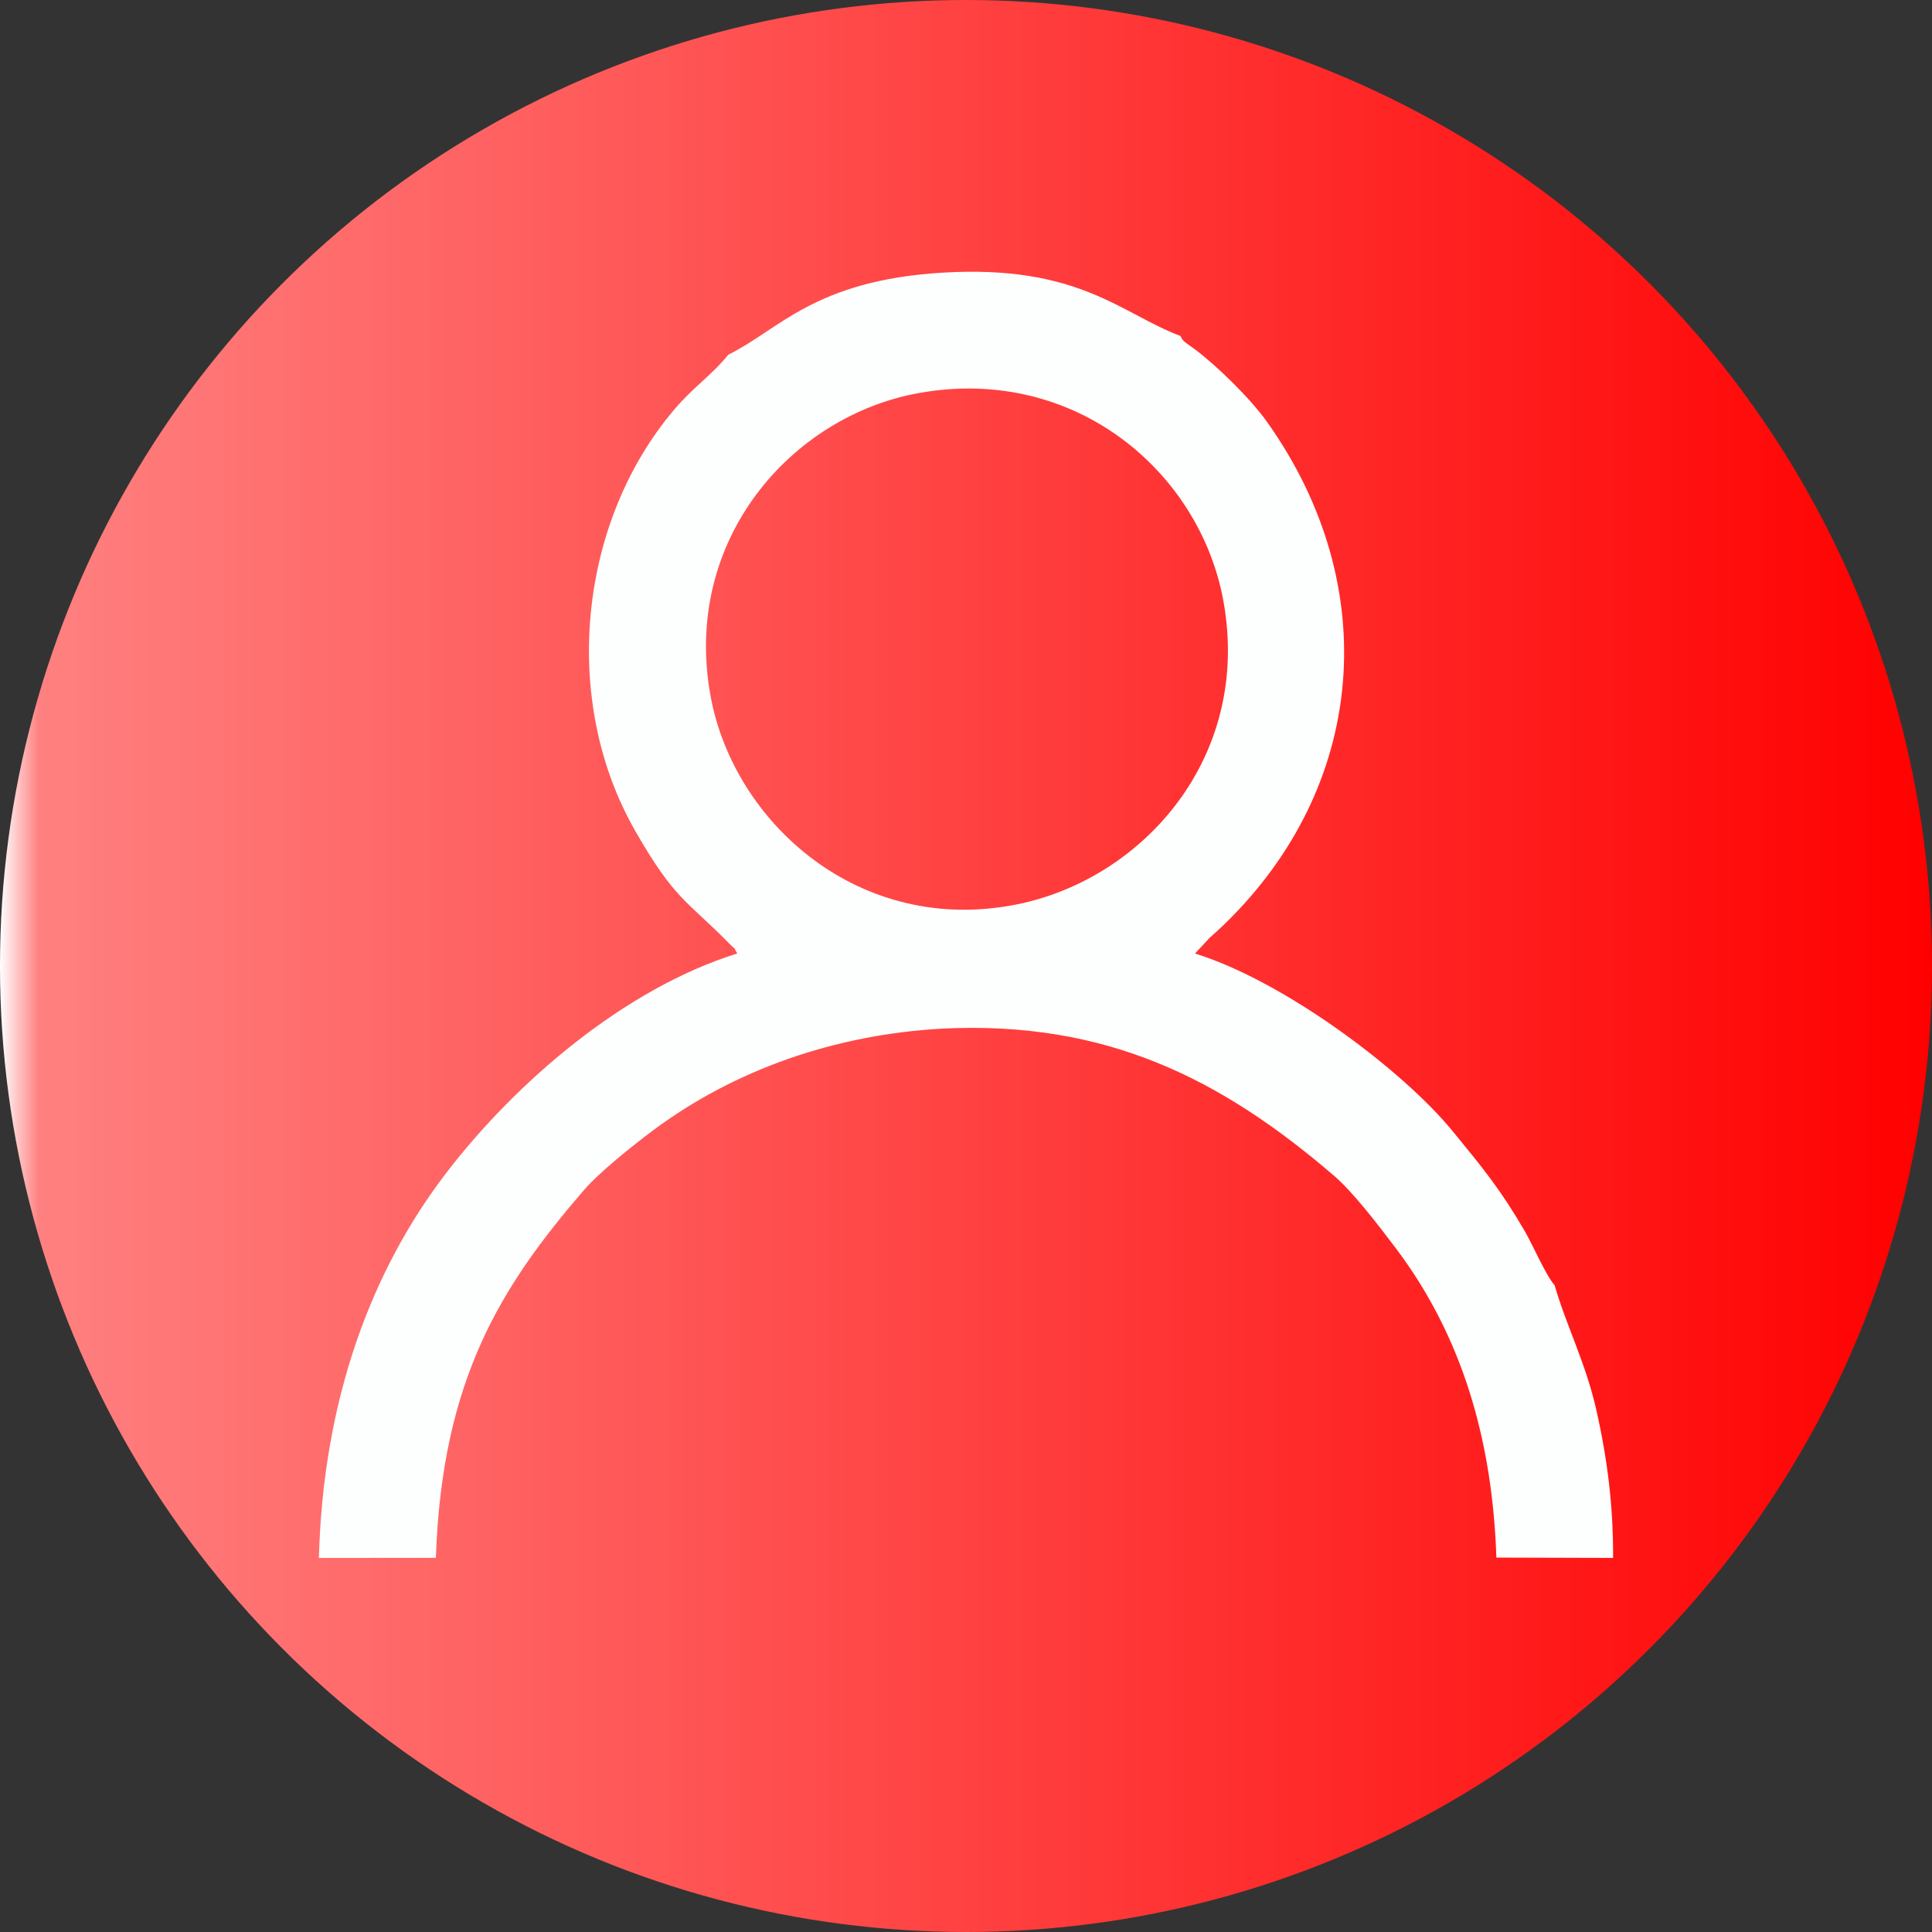 <?xml version="1.0" encoding="UTF-8"?>
<!DOCTYPE svg PUBLIC "-//W3C//DTD SVG 1.1//EN" "http://www.w3.org/Graphics/SVG/1.1/DTD/svg11.dtd">
<!-- Creator: CorelDRAW 2020 (64-Bit) -->
<svg xmlns="http://www.w3.org/2000/svg" xml:space="preserve" width="181.227mm" height="181.227mm" version="1.1" style="shape-rendering:geometricPrecision; text-rendering:geometricPrecision; image-rendering:optimizeQuality; fill-rule:evenodd; clip-rule:evenodd"
viewBox="0 0 2578.92 2578.92"
 xmlns:xlink="http://www.w3.org/1999/xlink"
 xmlns:xodm="http://www.corel.com/coreldraw/odm/2003">
 <rect x="0" y="0" width="2578.92" height="2578.92" fill="#333333" stroke="none"/>
 <defs>
  <style type="text/css">
   <![CDATA[
    .fil1 {fill:#FDFEFE}
    .fil0 {fill:url(#id0)}
   ]]>
  </style>
  <linearGradient id="id0" gradientUnits="userSpaceOnUse" x1="-0" y1="1289.46" x2="2578.92" y2="1289.46">
   <stop offset="0" style="stop-opacity:1; stop-color:white"/>
   <stop offset="0.02" style="stop-opacity:1; stop-color:#FF8080"/>
   <stop offset="1" style="stop-opacity:1; stop-color:red"/>
  </linearGradient>
 </defs>
 <g id="Capa_x0020_1">
  <circle class="fil0" cx="1289.46" cy="1289.46" r="1289.46"/>
  <path class="fil1" d="M972.26 473.4c-24.28,29.56 -45.82,42.09 -72.72,73.87 -127.7,150.88 -151.15,387.89 -51.8,561.51 52.94,92.52 68.37,92.43 125.46,150.46 12.52,12.73 3.21,0.55 10.9,13.5 -150.58,46.98 -295.36,171.67 -388.15,292.58 -100.54,131.01 -164.71,303.4 -170.27,514.25l156.15 -0.07c8.06,-238.66 87.43,-363.15 198.15,-491.51 19.31,-22.39 63.34,-57.98 92.14,-79.41 108.54,-80.77 242.26,-127.54 385.43,-135.51 218.54,-10.95 372.55,66.74 523.63,196.79 24.91,21.44 57.62,64.1 81.37,95.48 89.25,117.89 129.63,256.92 134.89,413.8l155.78 0.45c0.35,-69.33 -7.7,-133.17 -22.61,-198.55 -14.26,-62.51 -39.79,-111.29 -55.37,-165.31 -12.27,-14.17 -28.69,-53.08 -39.88,-72.31 -32.49,-55.86 -55.73,-83.91 -95.94,-133.09 -66.87,-81.79 -224.59,-200.33 -344.26,-237.54l19.56 -21.03c5.96,-5.2 13.17,-11.79 18.75,-17.18 190.48,-183.83 214.31,-451.95 57.29,-672.17 -21.6,-30.29 -66.6,-74.46 -96.27,-96.55 -11.44,-8.52 -15.53,-9.55 -18.71,-17.41 -78.86,-29.4 -135.22,-95.45 -317.48,-84.52 -171.48,10.29 -218.46,76.34 -286.05,109.47zm254.15 51.27c-169.55,30.5 -316.48,195.92 -277.79,405.11 31.27,169.08 199.72,320.17 410.04,277.16 166.96,-34.15 312.29,-196.05 274.36,-404.81 -31.12,-171.26 -197.14,-315.14 -406.6,-277.45z"/>
 </g>
</svg>
